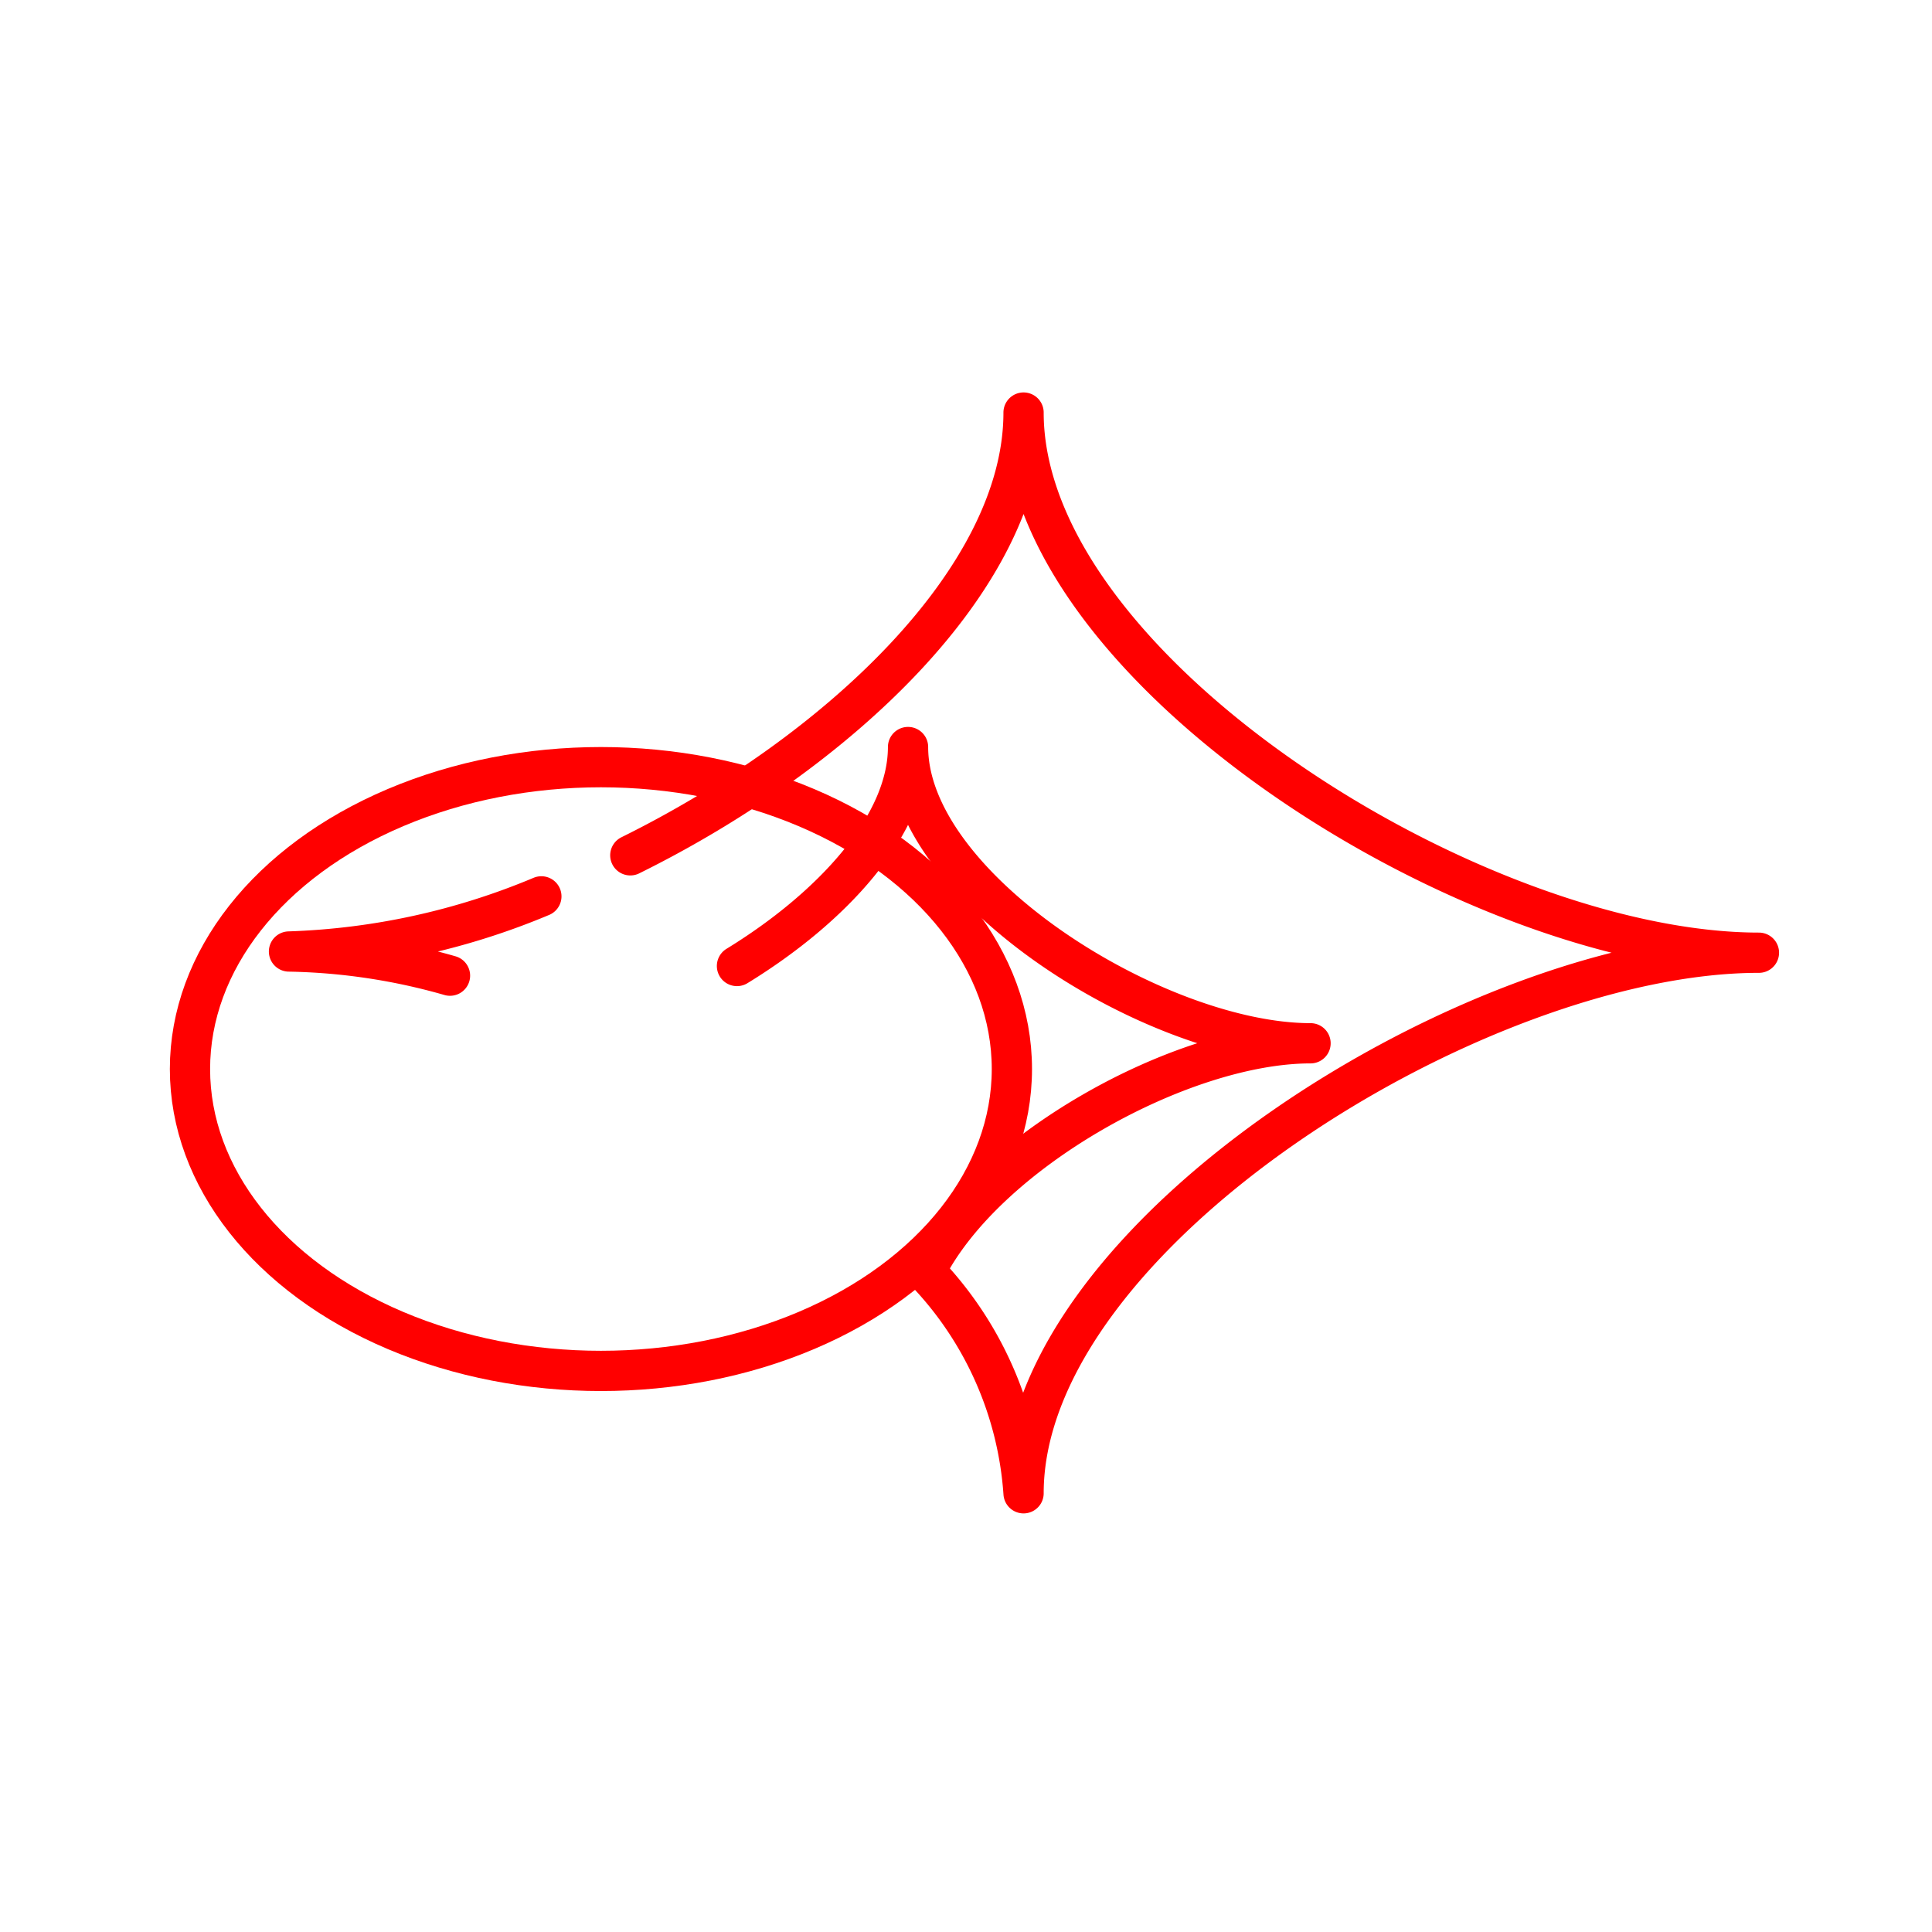 <svg xmlns="http://www.w3.org/2000/svg" viewBox="0 0 48 48"><defs><style>.a{fill:none;stroke:#ff0000;stroke-linecap:round;stroke-linejoin:round;}</style></defs><ellipse class="a" cx="14.93" cy="26.56" rx="10.21" ry="7.5"/><path class="a" d="M13.45,22.27a17.65,17.65,0,0,1-6.27,1.37,15.44,15.44,0,0,1,4,.6"/><path class="a" d="M18.31,24c2.35-1.44,4.25-3.49,4.25-5.44,0,3.52,6.19,7.36,10,7.36-3.22,0-8.09,2.71-9.57,5.67a8.83,8.83,0,0,1,2.44,5.51c0-6.43,11.27-13.43,18.27-13.43-7,0-18.27-7-18.27-13.42,0,4.11-4.61,8.45-9.77,11"/></svg>